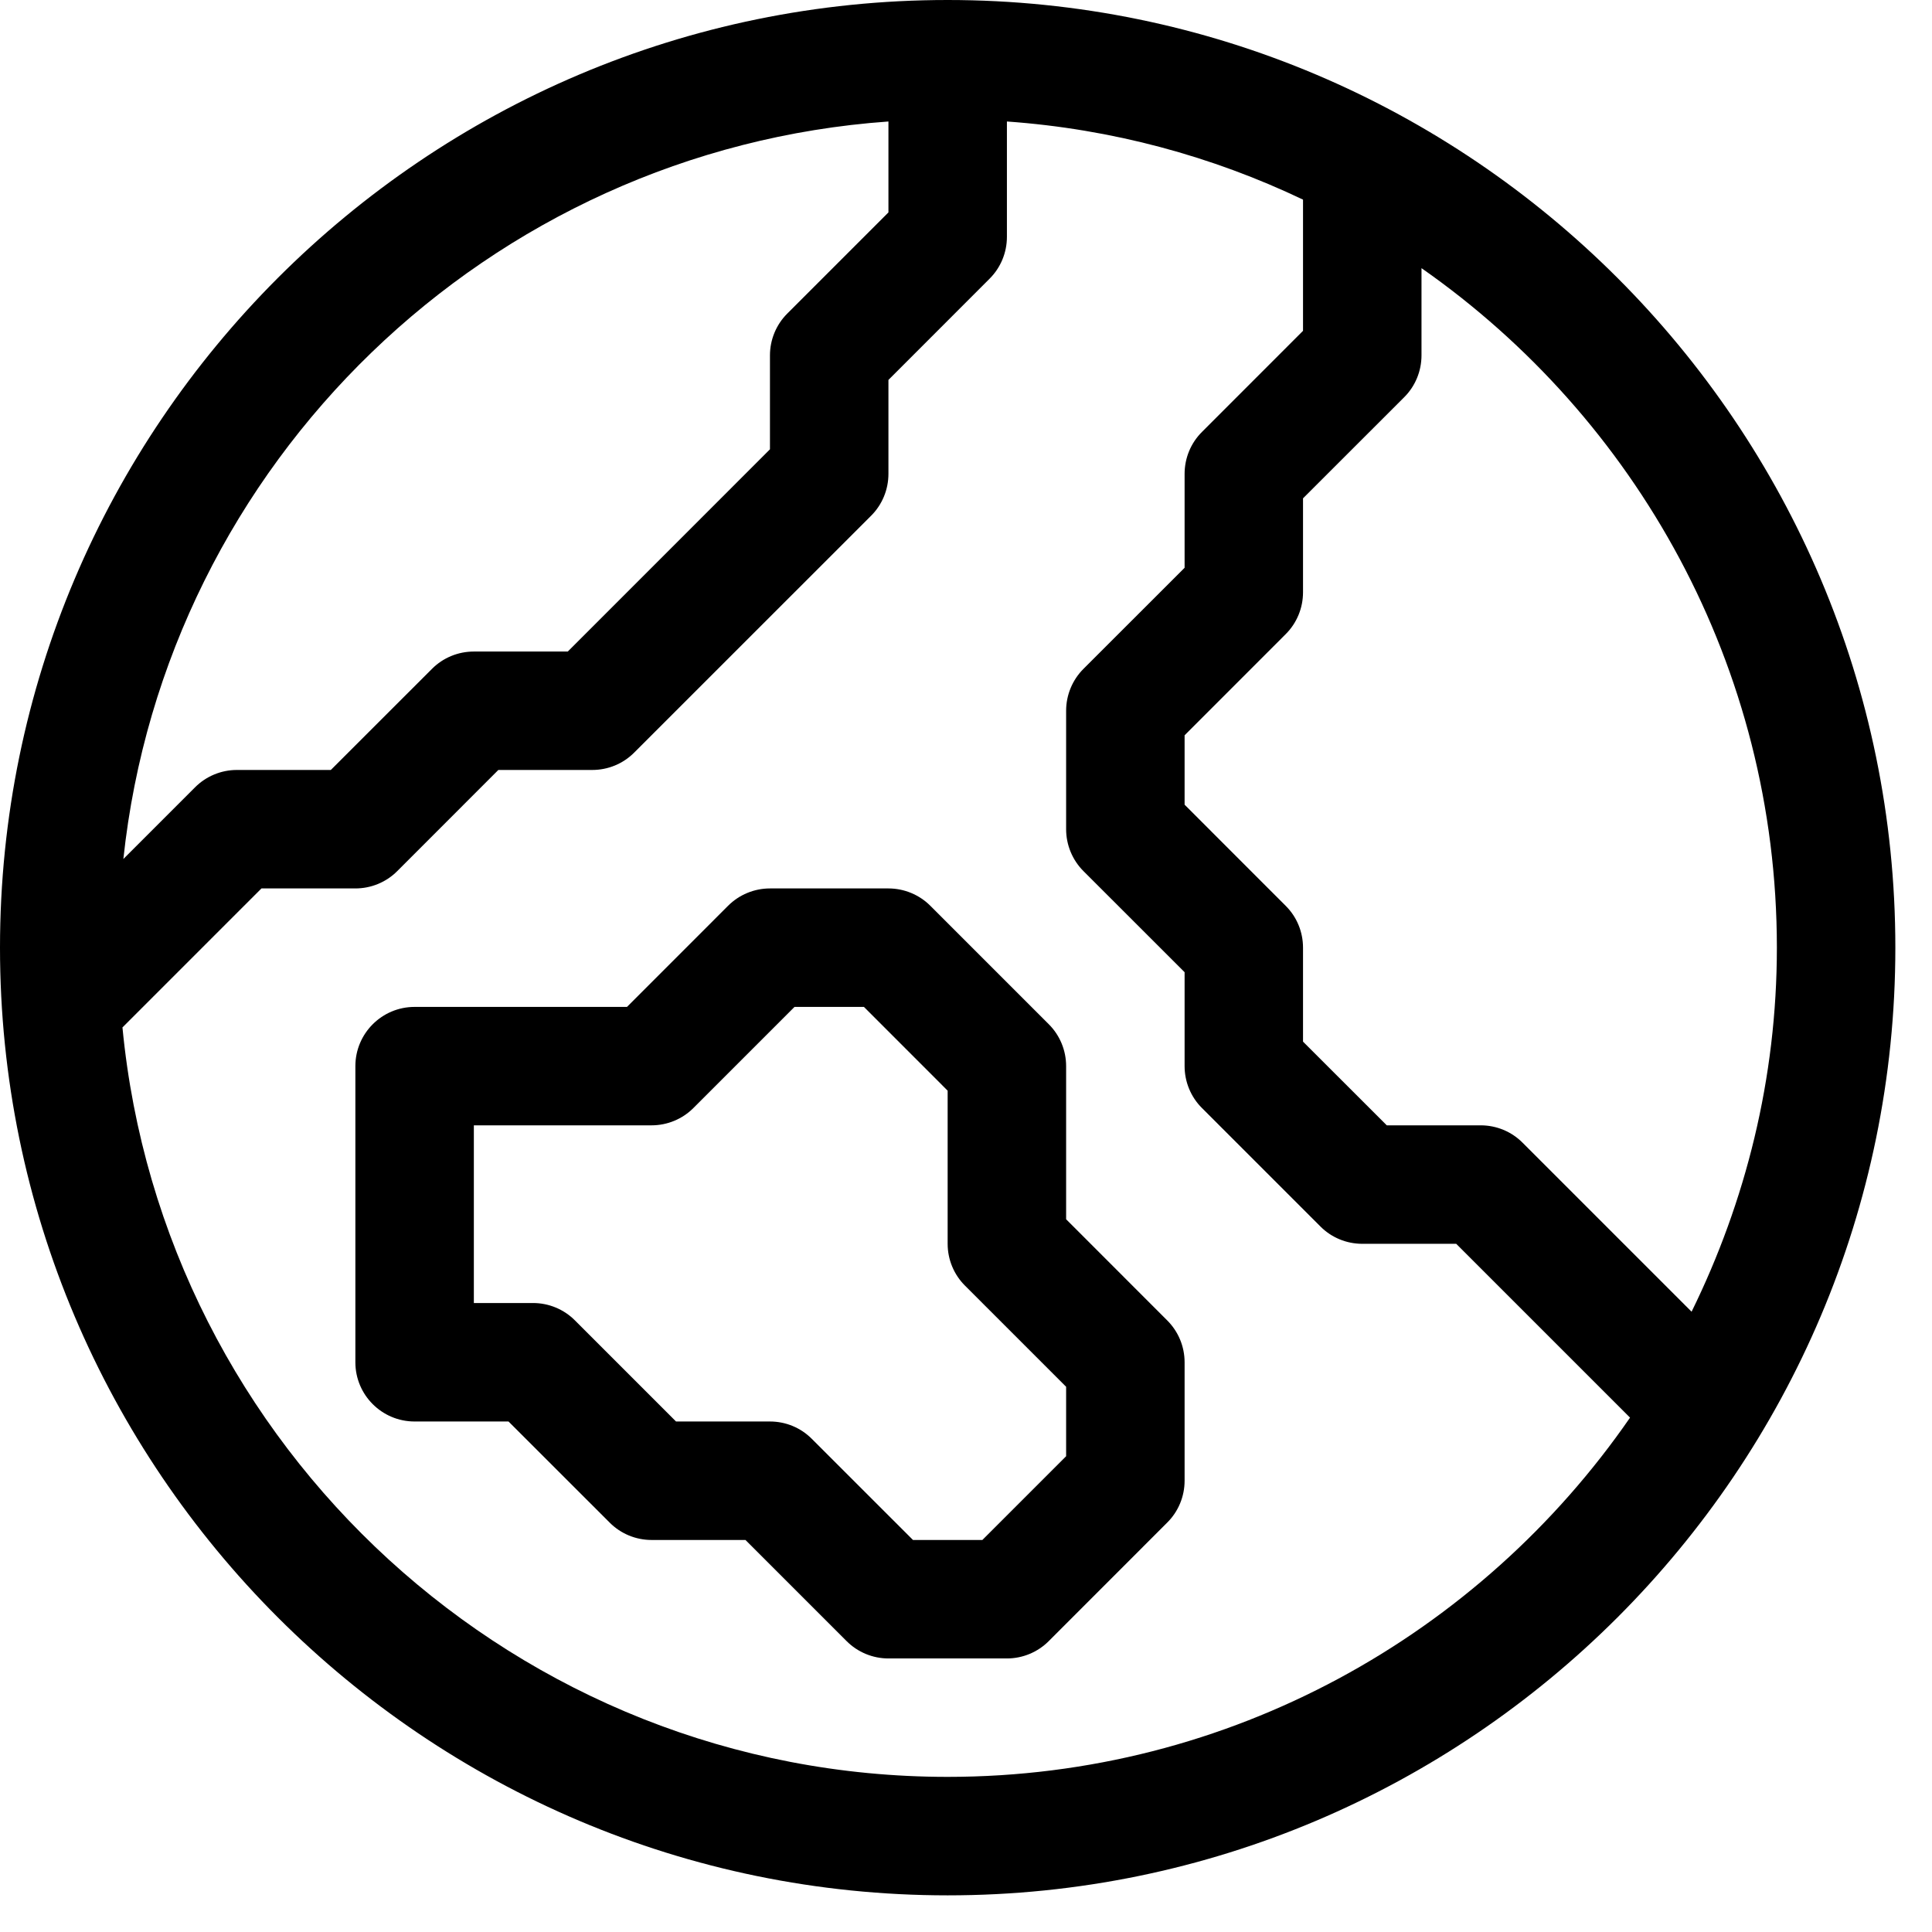 <svg width="34" height="34" viewBox="0 0 34 34" fill="none" xmlns="http://www.w3.org/2000/svg">
<path d="M16.677 33.355C25.873 33.355 33.355 25.873 33.355 16.677C33.355 7.482 25.873 0 16.677 0C7.482 0 0 7.482 0 16.677C0 25.873 7.482 33.355 16.677 33.355ZM16.677 31.27C9.105 31.27 2.864 25.471 2.155 18.081L4.601 15.635H6.254C6.53 15.635 6.796 15.526 6.991 15.33L8.77 13.55H10.423C10.7 13.55 10.965 13.441 11.16 13.245L15.33 9.076C15.526 8.881 15.635 8.615 15.635 8.339V6.686L17.414 4.906C17.61 4.711 17.72 4.446 17.72 4.169V2.138C19.575 2.27 21.331 2.75 22.931 3.513V5.822L21.152 7.602C20.956 7.797 20.847 8.062 20.847 8.339V9.992L19.067 11.771C18.872 11.966 18.762 12.232 18.762 12.508V14.593C18.762 14.869 18.872 15.135 19.067 15.33L20.847 17.109V18.762C20.847 19.038 20.956 19.304 21.152 19.499L23.237 21.584C23.432 21.78 23.697 21.889 23.974 21.889H25.627L28.686 24.948C26.051 28.762 21.654 31.27 16.677 31.27V31.27ZM31.27 16.677C31.27 18.977 30.721 21.146 29.769 23.084L26.795 20.11C26.601 19.914 26.335 19.804 26.058 19.804H24.405L22.931 18.331V16.677C22.931 16.401 22.822 16.135 22.626 15.941L20.847 14.161V12.94L22.626 11.16C22.822 10.965 22.931 10.7 22.931 10.423V8.77L24.711 6.991C24.907 6.796 25.016 6.53 25.016 6.254V4.719C28.792 7.359 31.27 11.731 31.27 16.677ZM15.635 2.138V3.738L13.856 5.517C13.66 5.712 13.55 5.978 13.55 6.254V7.907L9.992 11.466H8.339C8.062 11.466 7.797 11.575 7.602 11.771L5.822 13.55H4.169C3.893 13.55 3.627 13.66 3.432 13.856L2.171 15.117C2.915 8.145 8.593 2.639 15.635 2.138Z" fill="black"/>
<path d="M18.762 21.457V18.762C18.762 18.486 18.653 18.22 18.457 18.025L16.372 15.94C16.177 15.745 15.911 15.635 15.635 15.635H13.55C13.274 15.635 13.008 15.745 12.813 15.94L11.034 17.72H7.296C6.721 17.72 6.254 18.187 6.254 18.762V23.974C6.254 24.549 6.721 25.016 7.296 25.016H8.949L10.729 26.795C10.924 26.991 11.189 27.101 11.466 27.101H13.119L14.898 28.88C15.093 29.076 15.359 29.186 15.635 29.186H17.72C17.996 29.186 18.262 29.076 18.457 28.88L20.541 26.795C20.737 26.601 20.847 26.335 20.847 26.058V23.974C20.847 23.697 20.737 23.432 20.541 23.237L18.762 21.457ZM18.762 25.627L17.288 27.101H16.067L14.287 25.322C14.092 25.125 13.827 25.016 13.55 25.016H11.897L10.118 23.237C9.923 23.041 9.657 22.931 9.381 22.931H8.339V19.804H11.466C11.742 19.804 12.008 19.695 12.203 19.499L13.982 17.72H15.204L16.677 19.194V21.889C16.677 22.166 16.787 22.431 16.983 22.626L18.762 24.405V25.627Z" fill="black"/>
</svg>
